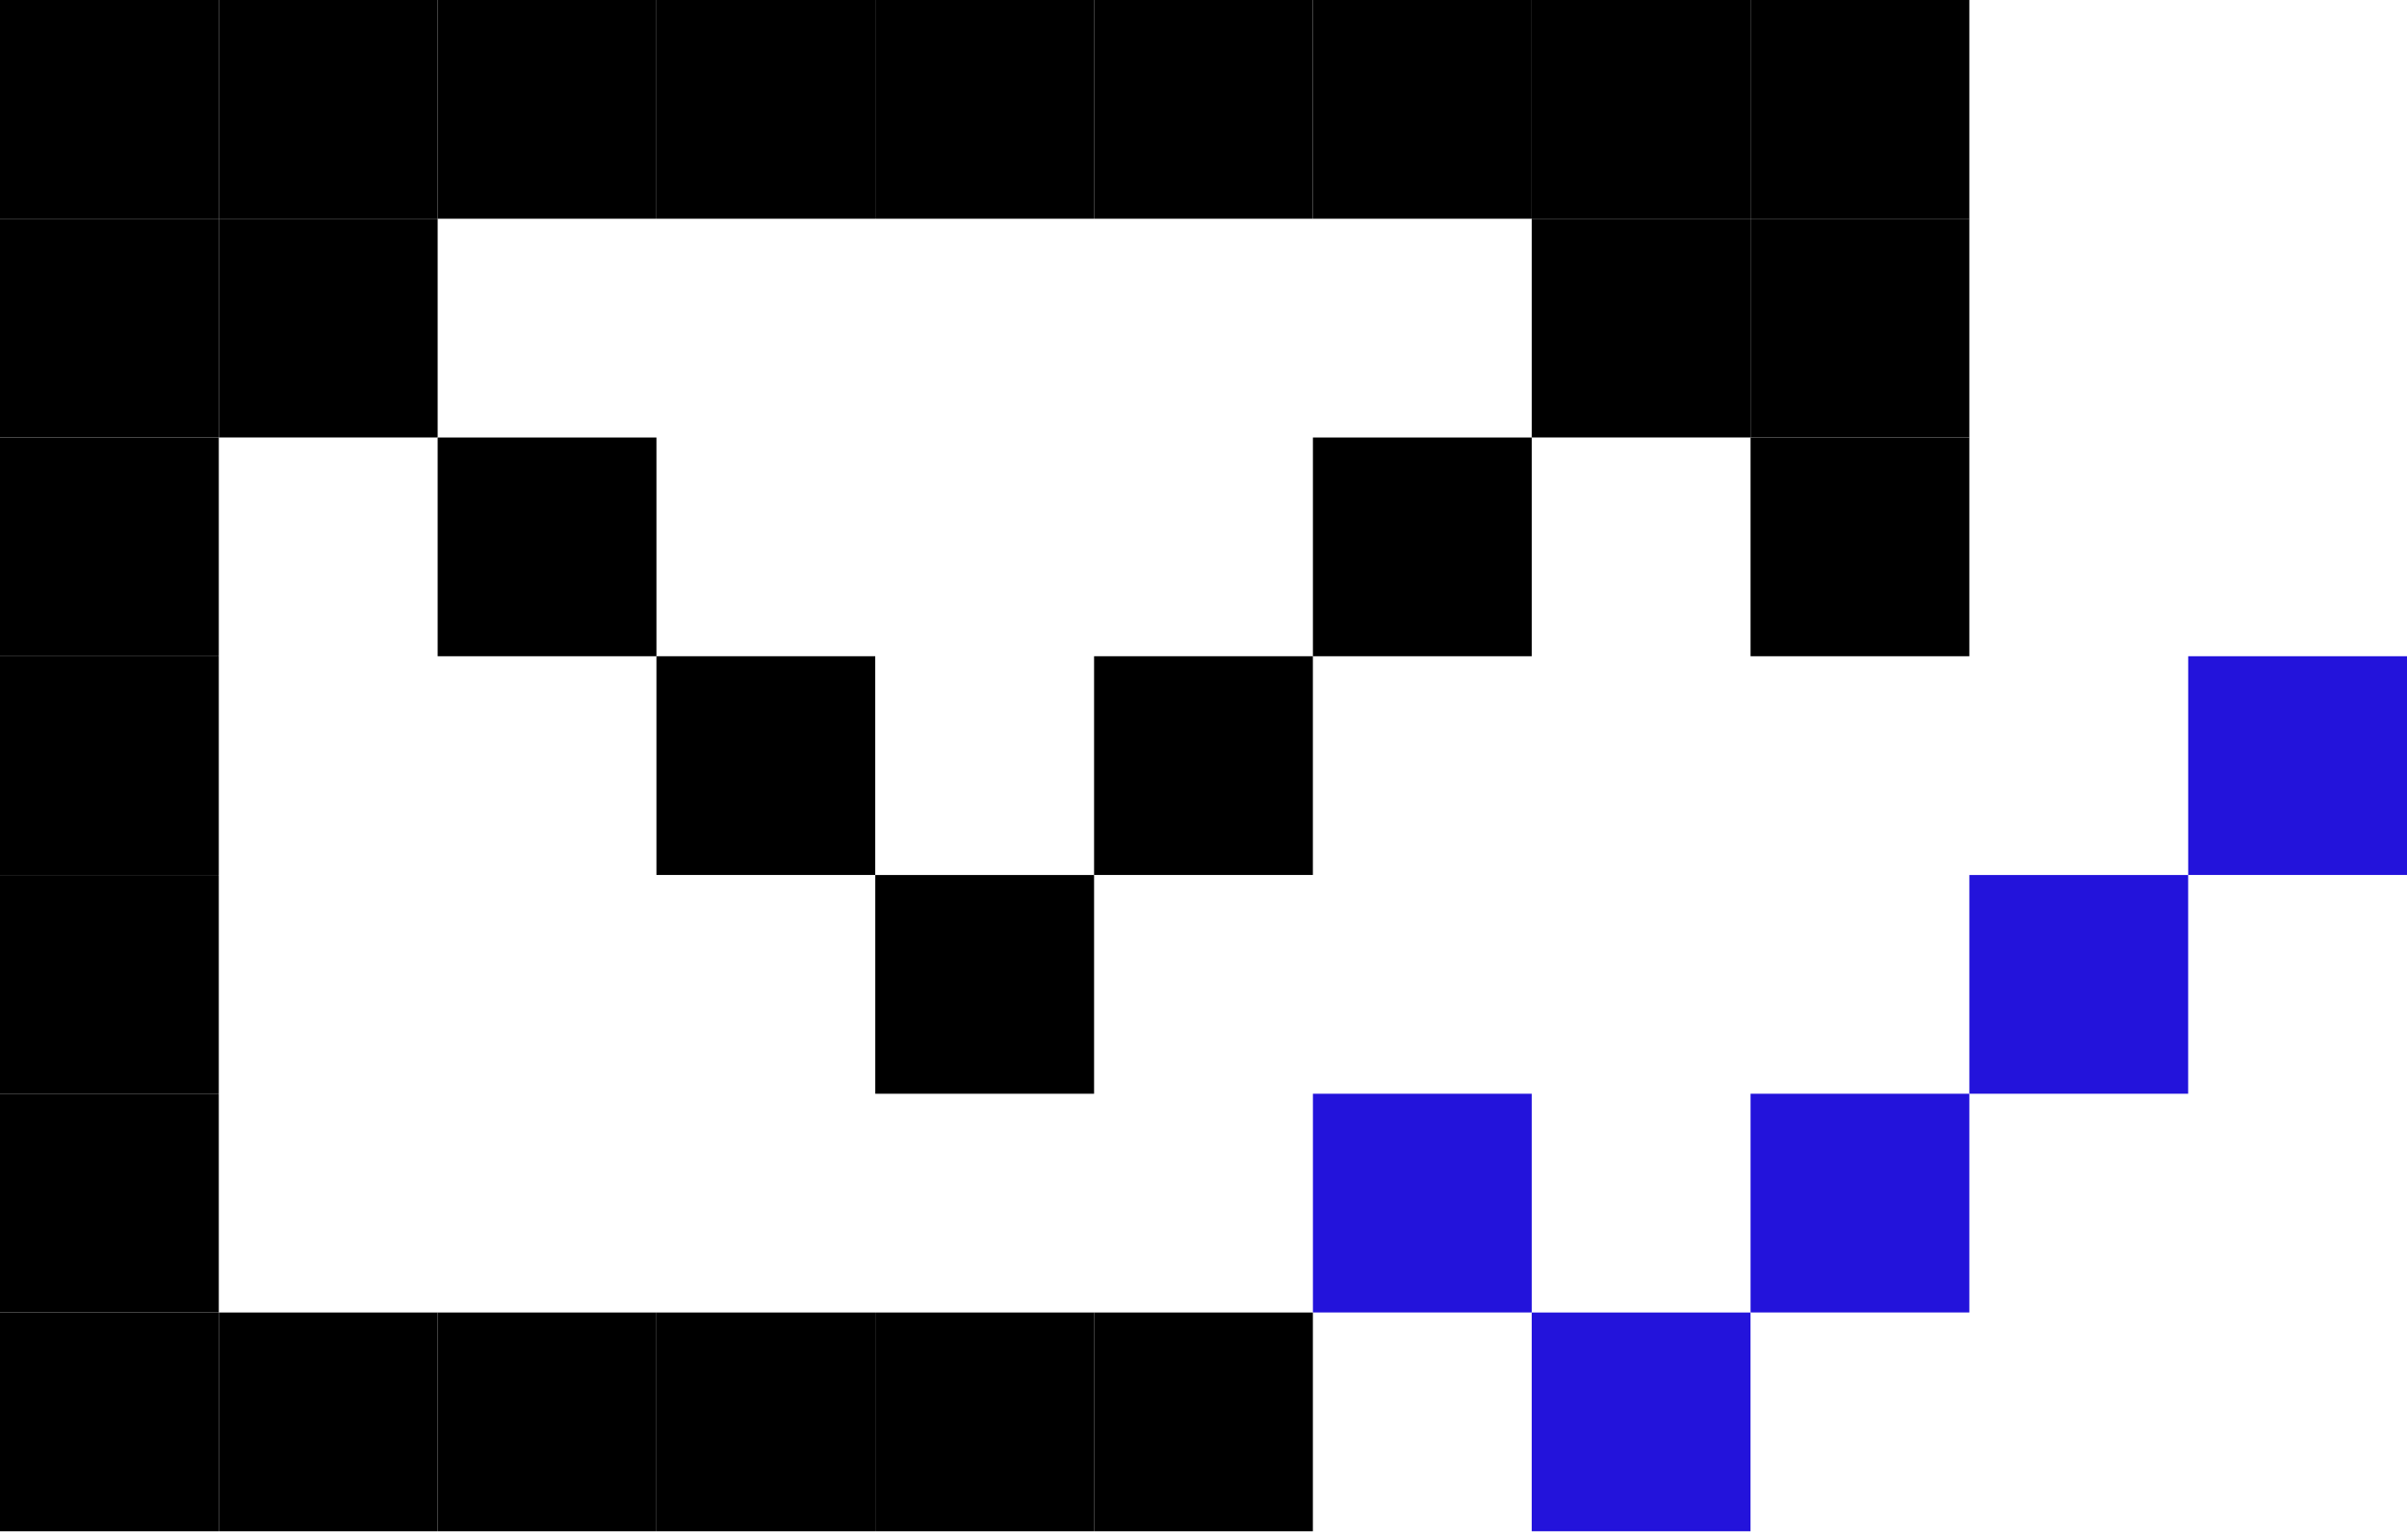 <svg width="50" height="32" viewBox="0 0 50 32" fill="none" xmlns="http://www.w3.org/2000/svg">
<g id="sent mail">
<rect id="Rectangle 505" width="4.545" height="4.545" fill="black"/>
<rect id="Rectangle 506" x="4.546" width="4.545" height="4.545" fill="black"/>
<rect id="Rectangle 507" x="9.091" width="4.545" height="4.545" fill="black"/>
<rect id="Rectangle 508" x="13.636" width="4.545" height="4.545" fill="black"/>
<rect id="Rectangle 509" x="18.182" width="4.545" height="4.545" fill="black"/>
<rect id="Rectangle 510" x="22.727" width="4.545" height="4.545" fill="black"/>
<rect id="Rectangle 511" x="27.273" width="4.545" height="4.545" fill="black"/>
<rect id="Rectangle 512" x="31.818" width="4.545" height="4.545" fill="black"/>
<rect id="Rectangle 513" x="36.364" width="4.545" height="4.545" fill="black"/>
<rect id="Rectangle 514" x="36.364" y="4.545" width="4.545" height="4.545" fill="black"/>
<rect id="Rectangle 515" x="36.364" y="9.091" width="4.545" height="4.545" fill="black"/>
<rect id="Rectangle 516" x="45.455" y="13.636" width="4.545" height="4.545" fill="#2313DB"/>
<rect id="Rectangle 517" x="36.364" y="22.727" width="4.545" height="4.545" fill="#2313DB"/>
<rect id="Rectangle 519" x="40.909" y="18.182" width="4.545" height="4.545" fill="#2313DB"/>
<rect id="Rectangle 520" x="27.273" y="22.727" width="4.545" height="4.545" fill="#2313DB"/>
<rect id="Rectangle 521" x="31.818" y="27.273" width="4.545" height="4.545" fill="#2313DB"/>
<rect id="Rectangle 522" x="22.727" y="27.273" width="4.545" height="4.545" fill="black"/>
<rect id="Rectangle 523" x="18.182" y="27.273" width="4.545" height="4.545" fill="black"/>
<rect id="Rectangle 524" x="13.636" y="27.273" width="4.545" height="4.545" fill="black"/>
<rect id="Rectangle 525" x="9.091" y="27.273" width="4.545" height="4.545" fill="black"/>
<rect id="Rectangle 526" x="4.546" y="27.273" width="4.545" height="4.545" fill="black"/>
<rect id="Rectangle 527" y="27.273" width="4.545" height="4.545" fill="black"/>
<rect id="Rectangle 528" y="22.727" width="4.545" height="4.545" fill="black"/>
<rect id="Rectangle 529" y="18.182" width="4.545" height="4.545" fill="black"/>
<rect id="Rectangle 530" y="13.636" width="4.545" height="4.545" fill="black"/>
<rect id="Rectangle 531" y="9.091" width="4.545" height="4.545" fill="black"/>
<rect id="Rectangle 532" y="4.545" width="4.545" height="4.545" fill="black"/>
<rect id="Rectangle 533" x="4.546" y="4.545" width="4.545" height="4.545" fill="black"/>
<rect id="Rectangle 534" x="9.091" y="9.091" width="4.545" height="4.545" fill="black"/>
<rect id="Rectangle 535" x="13.636" y="13.636" width="4.545" height="4.545" fill="black"/>
<rect id="Rectangle 536" x="18.182" y="18.182" width="4.545" height="4.545" fill="black"/>
<rect id="Rectangle 537" x="22.727" y="13.636" width="4.545" height="4.545" fill="black"/>
<rect id="Rectangle 538" x="27.273" y="9.091" width="4.545" height="4.545" fill="black"/>
<rect id="Rectangle 539" x="31.818" y="4.545" width="4.545" height="4.545" fill="black"/>
</g>
</svg>
